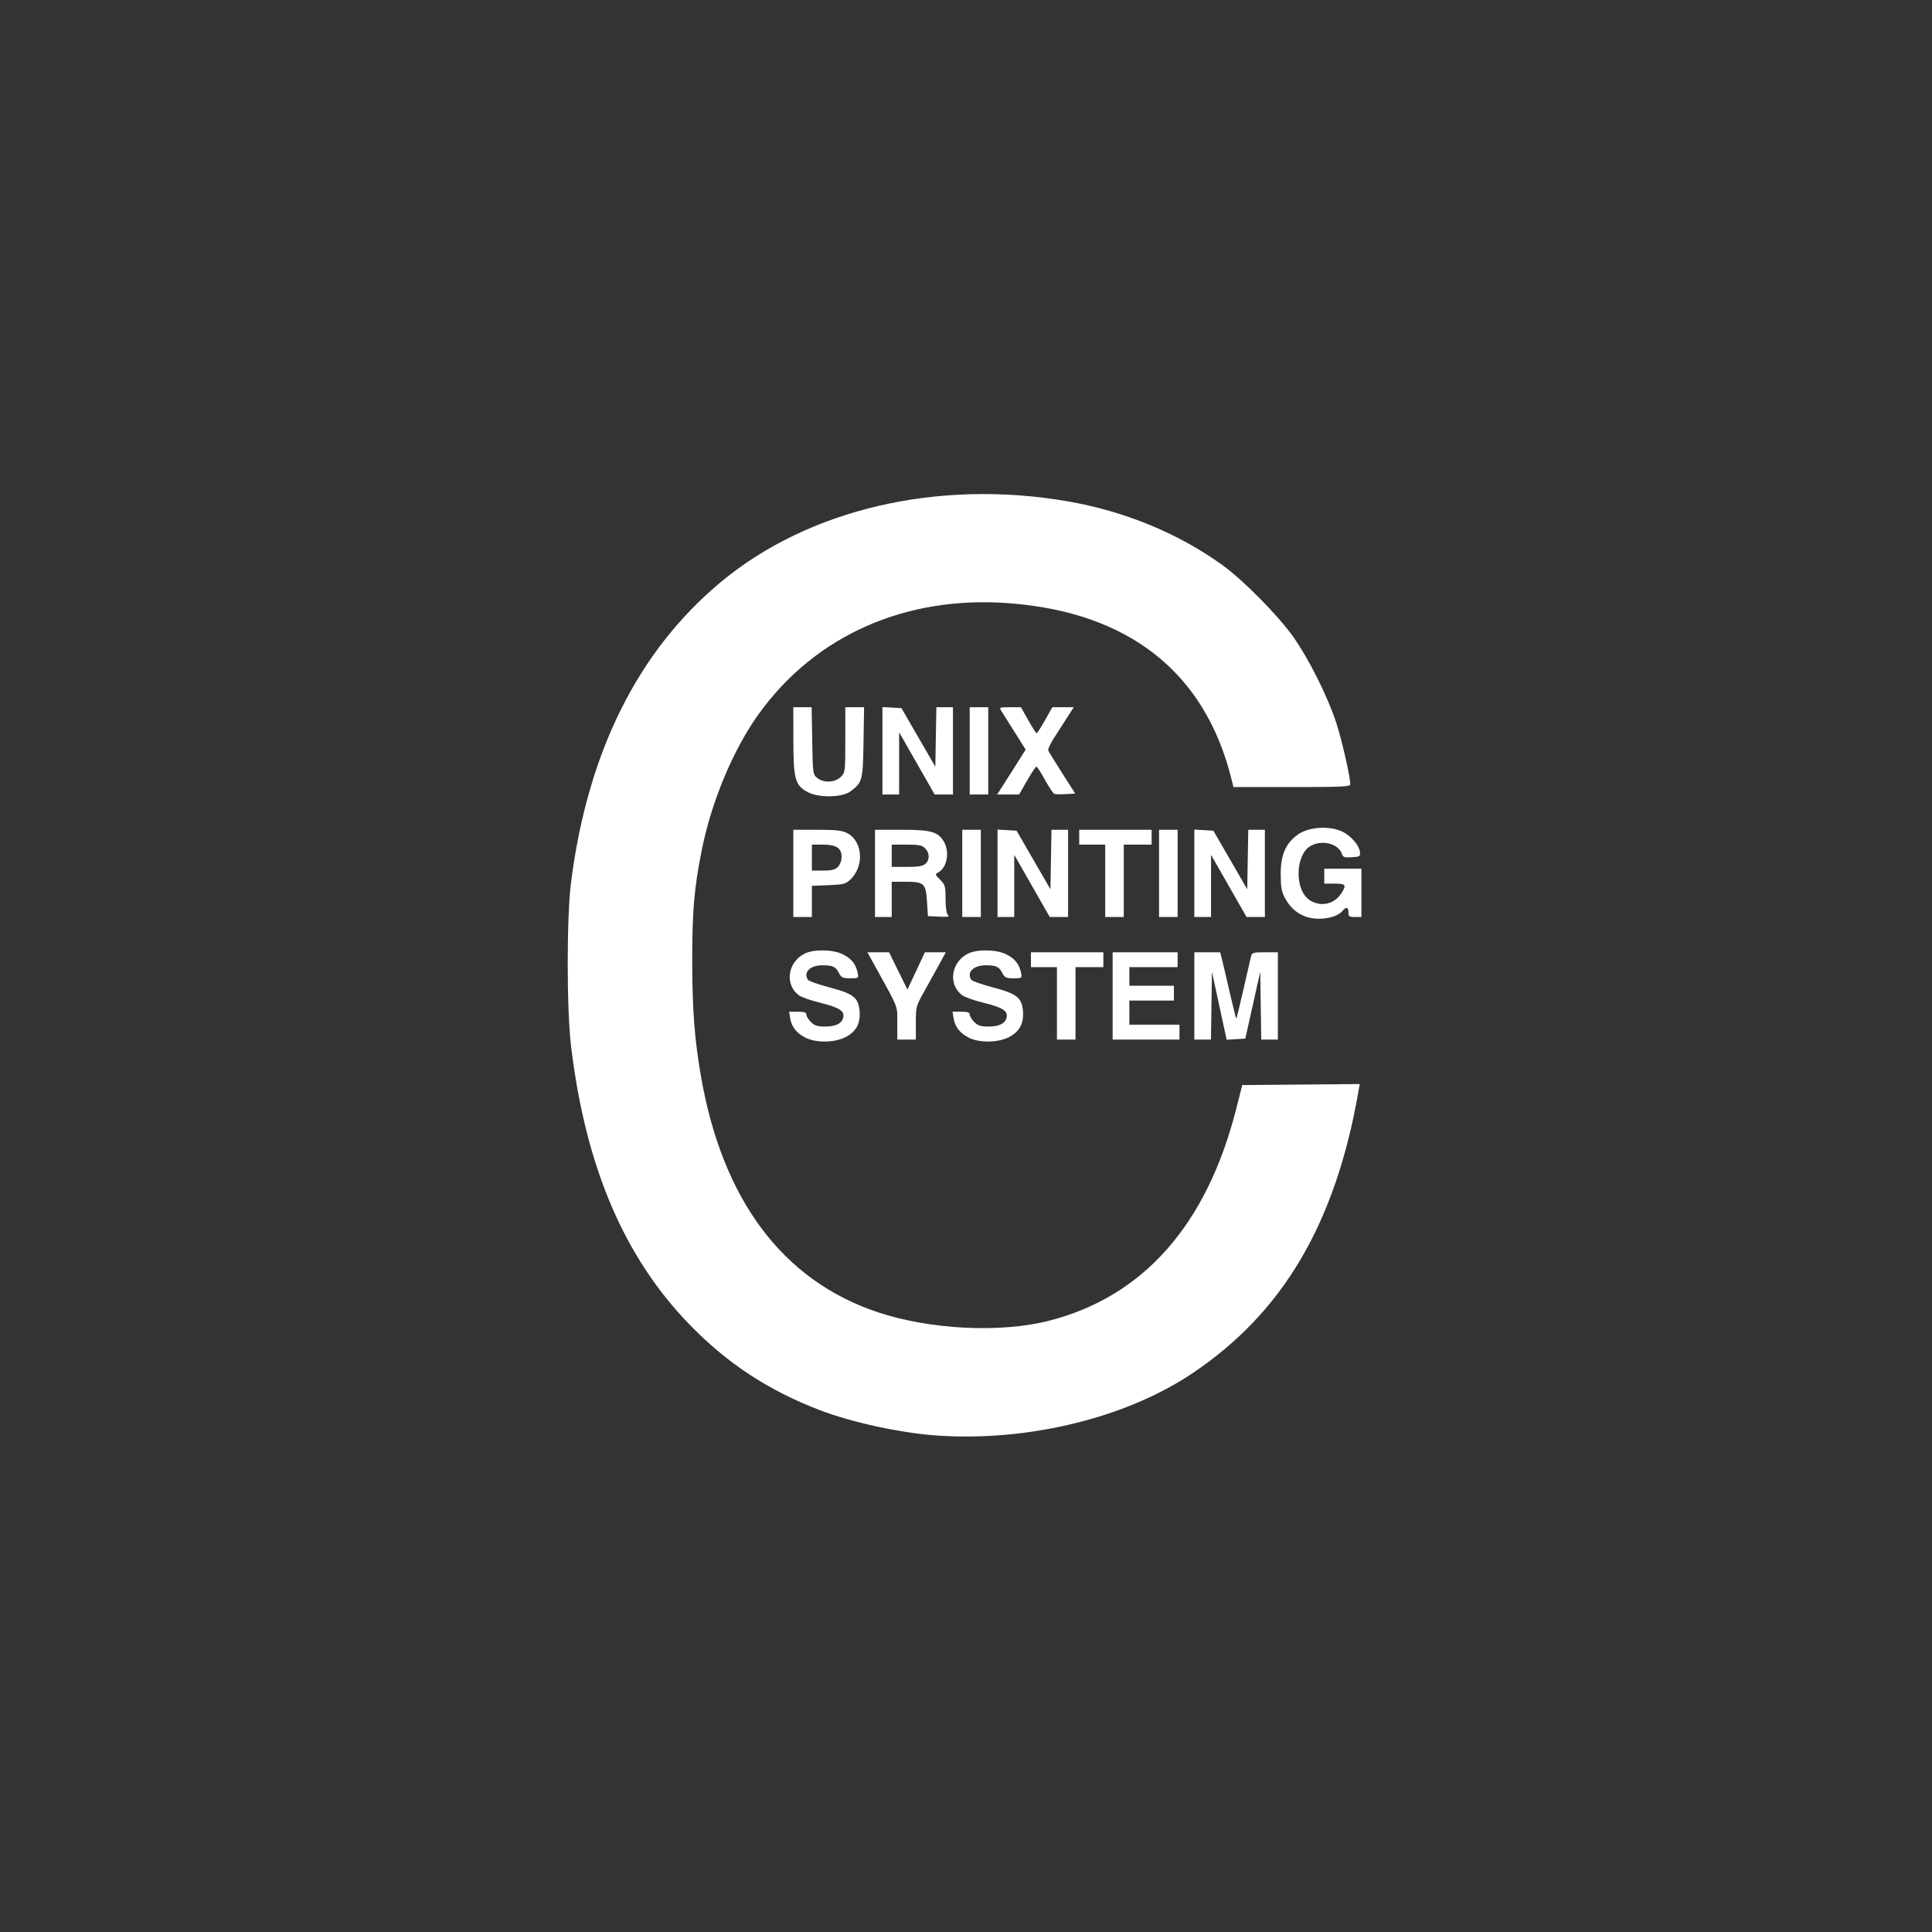 <?xml version="1.0" encoding="UTF-8" standalone="no"?>
<!-- Created with Inkscape (http://www.inkscape.org/) -->

<svg
   xmlns:dc="http://purl.org/dc/elements/1.1/"
   xmlns:cc="http://creativecommons.org/ns#"
   xmlns:rdf="http://www.w3.org/1999/02/22-rdf-syntax-ns#"
   xmlns:svg="http://www.w3.org/2000/svg"
   xmlns="http://www.w3.org/2000/svg"
   xmlns:sodipodi="http://sodipodi.sourceforge.net/DTD/sodipodi-0.dtd"
   xmlns:inkscape="http://www.inkscape.org/namespaces/inkscape"
   width="512"
   height="512"
   id="svg2"
   sodipodi:version="0.32"
   inkscape:version="0.92.3 (2405546, 2018-03-11)"
   version="1.0"
   sodipodi:docname="app-cups.svg">
  <rect width="100%" height="100%" fill="#333333" stroke="none"/>
  <defs
     id="defs4" />
  <sodipodi:namedview
     id="base"
     pagecolor="#ffffff"
     bordercolor="#666666"
     borderopacity="1.0"
     inkscape:pageopacity="0.0"
     inkscape:pageshadow="2"
     inkscape:zoom="0.7"
     inkscape:cx="189.88255"
     inkscape:cy="284.14881"
     inkscape:document-units="px"
     inkscape:current-layer="layer1"
     inkscape:window-width="1265"
     inkscape:window-height="1396"
     inkscape:window-x="1285"
     inkscape:window-y="34"
     showgrid="false"
     inkscape:window-maximized="0" />
  <g
     inkscape:label="Ebene 1"
     inkscape:groupmode="layer"
     id="layer1"
     transform="translate(0,-28)">
    <g
       id="g1356"
       transform="matrix(0.492,0,0,0.492,-145.296,83.811)"
       style="fill:#ffffff;stroke-width:1.67">
      <path
         sodipodi:nodetypes="ccccsssssssssssssssscccccsssssssssssssssscccccccccccccsccccccccccccccccccccccccccccccccccccccccccccccccccccssssccccccccccccccccccccsssssssssscccccccccssccccssccccccccscccccccccssssscccccccccccscccccccccccccccccccccccccccccccccccccccccccccccccccccccccccccccccccccccccccccccccccccccccsscccccscccccccccccccccccccccccccccccccccccscccscccccsscccsssccccc"
         id="path1350"
         d="m 729.128,445.48 c -4.796,-2.425 -7.436,-5.808 -8.198,-10.503 l -0.564,-3.473 h 4.631 c 3.51,0 4.631,0.374 4.631,1.545 0,0.85 1.105,2.65 2.455,4 2.016,2.016 3.446,2.455 8,2.455 6.036,0 9.545,-2.197 9.545,-5.977 0,-2.821 -3.291,-4.585 -13,-6.965 -4.675,-1.146 -9.625,-2.909 -11,-3.917 -7.741,-5.676 -6.105,-17.804 3.02,-22.389 4.958,-2.491 15.125,-2.344 20.582,0.298 4.628,2.24 7.124,5.327 8.049,9.955 0.596,2.98 0.575,2.996 -4,2.996 -4.056,0 -4.775,-0.34 -6.088,-2.879 -1.762,-3.408 -3.306,-4.121 -8.922,-4.121 -6.614,0 -10.36,3.743 -7.793,7.787 0.449,0.708 5.651,2.552 11.56,4.098 12.984,3.397 15.658,5.495 16.286,12.775 0.573,6.65 -1.889,11.181 -7.655,14.089 -5.952,3.001 -15.844,3.105 -21.538,0.226 z m 88,0 c -4.796,-2.425 -7.436,-5.808 -8.198,-10.503 l -0.564,-3.473 h 4.631 c 3.51,0 4.631,0.374 4.631,1.545 0,0.85 1.105,2.65 2.455,4 2.016,2.016 3.446,2.455 8,2.455 6.036,0 9.545,-2.197 9.545,-5.977 0,-2.821 -3.291,-4.585 -13,-6.965 -4.675,-1.146 -9.625,-2.909 -11,-3.917 -7.741,-5.676 -6.105,-17.804 3.02,-22.389 4.958,-2.491 15.125,-2.344 20.582,0.298 4.628,2.24 7.124,5.327 8.049,9.955 0.596,2.98 0.575,2.996 -4,2.996 -4.056,0 -4.775,-0.34 -6.088,-2.879 -1.762,-3.408 -3.306,-4.121 -8.922,-4.121 -6.614,0 -10.36,3.743 -7.793,7.787 0.449,0.708 5.651,2.552 11.56,4.098 12.984,3.397 15.658,5.495 16.286,12.775 0.573,6.65 -1.889,11.181 -7.655,14.089 -5.952,3.001 -15.844,3.105 -21.538,0.226 z m -38.5,-7.854 c 0,-9.754 1.036,-7.141 -12.641,-31.872 l -3.457,-6.25 h 5.839 5.839 l 4.944,10.048 4.944,10.048 4.7,-10.048 4.7,-10.048 h 5.636 5.636 l -4.236,7.75 c -2.33,4.263 -5.962,10.828 -8.07,14.59 -3.646,6.505 -3.834,7.275 -3.834,15.75 v 8.91 h -5 -5 z m 86,-10.622 v -19.5 h -7 -7 v -4 -4 h 19.5 19.5 v 4 4 h -7.5 -7.5 v 19.5 19.5 h -5 -5 z m 30,-4 v -23.5 h 17.5 17.5 v 4 4 h -13 -13 v 5 5 h 12 12 v 4 4 h -12 -12 v 6.5 6.5 h 13.5 13.5 v 4 4 h -18 -18 z m 44,0 v -23.5 h 6.961 6.961 l 0.957,3.75 c 0.526,2.062 2.424,10.157 4.217,17.989 1.793,7.831 3.39,14.108 3.55,13.948 0.16,-0.16 1.879,-7.242 3.821,-15.739 1.942,-8.496 3.765,-16.461 4.051,-17.698 0.478,-2.069 1.082,-2.25 7.501,-2.25 h 6.981 v 23.5 23.5 h -4.477 -4.477 l -0.273,-18.25 -0.273,-18.25 -4.017,18 -4.017,18 -5.034,0.295 -5.034,0.295 -3.949,-18.295 -3.949,-18.295 -0.273,18.25 -0.273,18.25 h -4.477 -4.477 z m 59.007,-43.093 c -4.578,-1.985 -7.715,-4.993 -10.333,-9.907 -1.687,-3.168 -2.135,-5.773 -2.153,-12.521 -0.027,-10.506 2.711,-16.79 9.346,-21.454 5.694,-4.002 16.449,-4.806 23.364,-1.747 4.892,2.164 9.57,7.447 9.998,11.289 0.248,2.232 -0.114,2.457 -4.396,2.734 -3.953,0.255 -4.764,-0.008 -5.309,-1.724 -1.726,-5.437 -10.296,-7.798 -16.557,-4.561 -8.777,4.539 -9.18,24.333 -0.602,29.564 5.867,3.577 12.945,2.03 16.689,-3.648 3.082,-4.676 2.587,-5.433 -3.554,-5.433 h -5.5 v -4 -4 h 10 10 v 13 13 h -3.5 c -3.067,0 -3.5,-0.31 -3.5,-2.5 0,-2.892 -1.169,-3.207 -3.127,-0.845 -3.514,4.237 -14.192,5.646 -20.865,2.752 z M 722.628,357.004 v -23.5 l 12.75,0.002 c 10.167,10e-4 13.442,0.356 16.165,1.75 8.593,4.399 9.474,18.011 1.634,25.248 -2.387,2.203 -3.767,2.541 -11.629,2.849 l -8.921,0.349 v 8.4 8.4 h -5 -5 z m 24,-3.5 c 1.226,-1.226 2,-3.333 2,-5.443 0,-4.73 -2.848,-6.557 -10.223,-6.557 h -5.777 v 7 7 h 6 c 4.667,0 6.444,-0.444 8,-2 z m 20,3.5 v -23.5 h 14.032 c 16.021,0 19.788,1.016 22.942,6.19 3.411,5.595 1.919,14.191 -2.912,16.777 -1.819,0.974 -1.768,1.175 1.01,3.953 2.707,2.707 2.927,3.482 2.927,10.304 0,4.566 0.476,7.855 1.25,8.632 1.002,1.006 0.06,1.194 -4.75,0.95 l -6,-0.305 -0.5,-7.833 c -0.627,-9.826 -1.549,-10.667 -11.691,-10.667 h -7.309 v 9.5 9.5 h -4.5 -4.5 z m 27.171,-5.155 c 2.4,-2.172 2.325,-5.849 -0.171,-8.345 -1.667,-1.667 -3.333,-2 -10,-2 h -8 v 6 6 h 8.171 c 6.2,0 8.612,-0.399 10,-1.655 z m 19.829,5.155 v -23.5 h 5 5 v 23.5 23.5 h -5 -5 z m 19,-0.052 V 333.4 l 5.129,0.302 5.129,0.302 9.121,15.775 9.121,15.775 0.275,-16.025 0.275,-16.025 h 4.475 4.475 v 23.5 23.5 h -4.933 -4.933 l -9.562,-16.75 -9.562,-16.75 -0.005,16.75 -0.005,16.75 h -4.5 -4.5 z m 58,4.052 v -19.5 h -7 -7 v -4 -4 h 19.5 19.5 v 4 4 h -7.5 -7.5 v 19.5 19.5 h -5 -5 z m 29,-4 v -23.5 h 5 5 v 23.5 23.5 h -5 -5 z m 19,-0.052 V 333.4 l 5.129,0.302 5.129,0.302 9.121,15.775 9.121,15.775 0.275,-16.025 0.275,-16.025 h 4.475 4.475 v 23.5 23.5 h -4.933 -4.933 l -9.562,-16.75 -9.562,-16.75 -0.005,16.75 -0.005,16.75 h -4.5 -4.5 z m -207.873,-43.561 c -7.141,-3.62 -8.079,-6.875 -8.105,-28.136 l -0.022,-17.75 h 4.937 4.937 l 0.313,18.09 c 0.305,17.627 0.374,18.139 2.674,20 3.467,2.804 9.599,2.541 12.685,-0.545 2.42,-2.42 2.455,-2.705 2.455,-20 v -17.545 h 5.061 5.061 l -0.311,18.93 c -0.34,20.709 -0.571,21.562 -7.19,26.504 -4.25,3.173 -16.636,3.422 -22.494,0.452 z m 39.873,-22.439 V 267.4 l 5.129,0.302 5.129,0.302 9.121,15.775 9.121,15.775 0.275,-16.025 0.275,-16.025 h 4.475 4.475 v 23.5 23.5 h -4.933 -4.933 l -9.562,-16.75 -9.562,-16.75 -0.005,16.75 -0.005,16.75 h -4.5 -4.5 z m 47,0.052 v -23.5 h 5 5 v 23.5 23.5 h -5 -5 z m 16.574,20.75 c 0.992,-1.512 4.452,-6.952 7.689,-12.089 l 5.885,-9.339 -5.762,-9.161 c -3.169,-5.039 -6.404,-10.174 -7.189,-11.411 -1.421,-2.241 -1.403,-2.25 4.502,-2.25 h 5.929 l 3.936,6.998 c 2.165,3.849 4.19,6.999 4.5,7 0.31,10e-4 2.335,-3.147 4.5,-6.995 l 3.936,-6.998 5.781,-0.002 5.781,-0.002 -3.691,5.75 c -2.03,3.163 -5.229,8.146 -7.109,11.075 -1.88,2.928 -3.201,5.853 -2.935,6.5 0.266,0.647 3.642,6.125 7.503,12.175 l 7.019,11 -5.055,0.307 c -2.78,0.169 -5.566,0.111 -6.189,-0.128 -0.624,-0.239 -2.891,-3.64 -5.038,-7.557 -2.147,-3.917 -4.227,-7.122 -4.622,-7.122 -0.395,0 -2.65,3.375 -5.01,7.5 l -4.291,7.5 h -5.937 -5.937 z"
         style="fill:#ffffff;stroke-width:1.67"
         inkscape:connector-curvature="0" />
      <path
         sodipodi:nodetypes="csssssssssscccssssssscccccsc"
         style="fill:#ffffff;stroke-width:1.67"
         d="m 800.128,659.802 c -19.53,-1.336 -45.952,-7.056 -63.286,-13.7 -27.714,-10.623 -49.95,-25.255 -70.262,-46.235 -35.148,-36.304 -55.801,-84.792 -63.621,-149.362 -2.448,-20.212 -2.464,-69.848 -0.028,-88.914 8.953,-70.091 36.115,-124.468 80.697,-161.551 47.235,-39.289 116.97,-55.516 186.719,-43.449 30.846,5.337 59.715,17.238 83.48,34.413 11.208,8.1 29.803,26.932 38.036,38.521 8.39,11.81 18.54,32.078 23.186,46.302 3.103,9.5 7.579,29.124 7.579,33.228 0,1.235 -4.652,1.449 -31.461,1.449 h -31.461 l -1.053,-4.25 c -14.237,-57.463 -55.225,-89.877 -119.849,-94.777 -55.636,-4.219 -104.274,17.294 -134.76,59.605 -13.748,19.081 -25.521,47.204 -30.738,73.422 -4.095,20.585 -5.146,32.776 -5.126,59.5 0.019,25.901 1.198,41.802 4.561,61.5 11.452,67.086 44.036,110.768 95.388,127.881 28.052,9.348 65.914,11.262 91.982,4.649 50.912,-12.915 85.118,-51.522 101.031,-114.03 l 3.309,-13 31.637,-0.264 31.637,-0.264 -0.655,3.764 c -12.428,71.378 -40.638,119.282 -89.561,152.084 -35.809,24.008 -88.414,36.828 -137.379,33.478 z"
         id="path1354"
         inkscape:connector-curvature="0" />
    </g>
  </g>
</svg>

